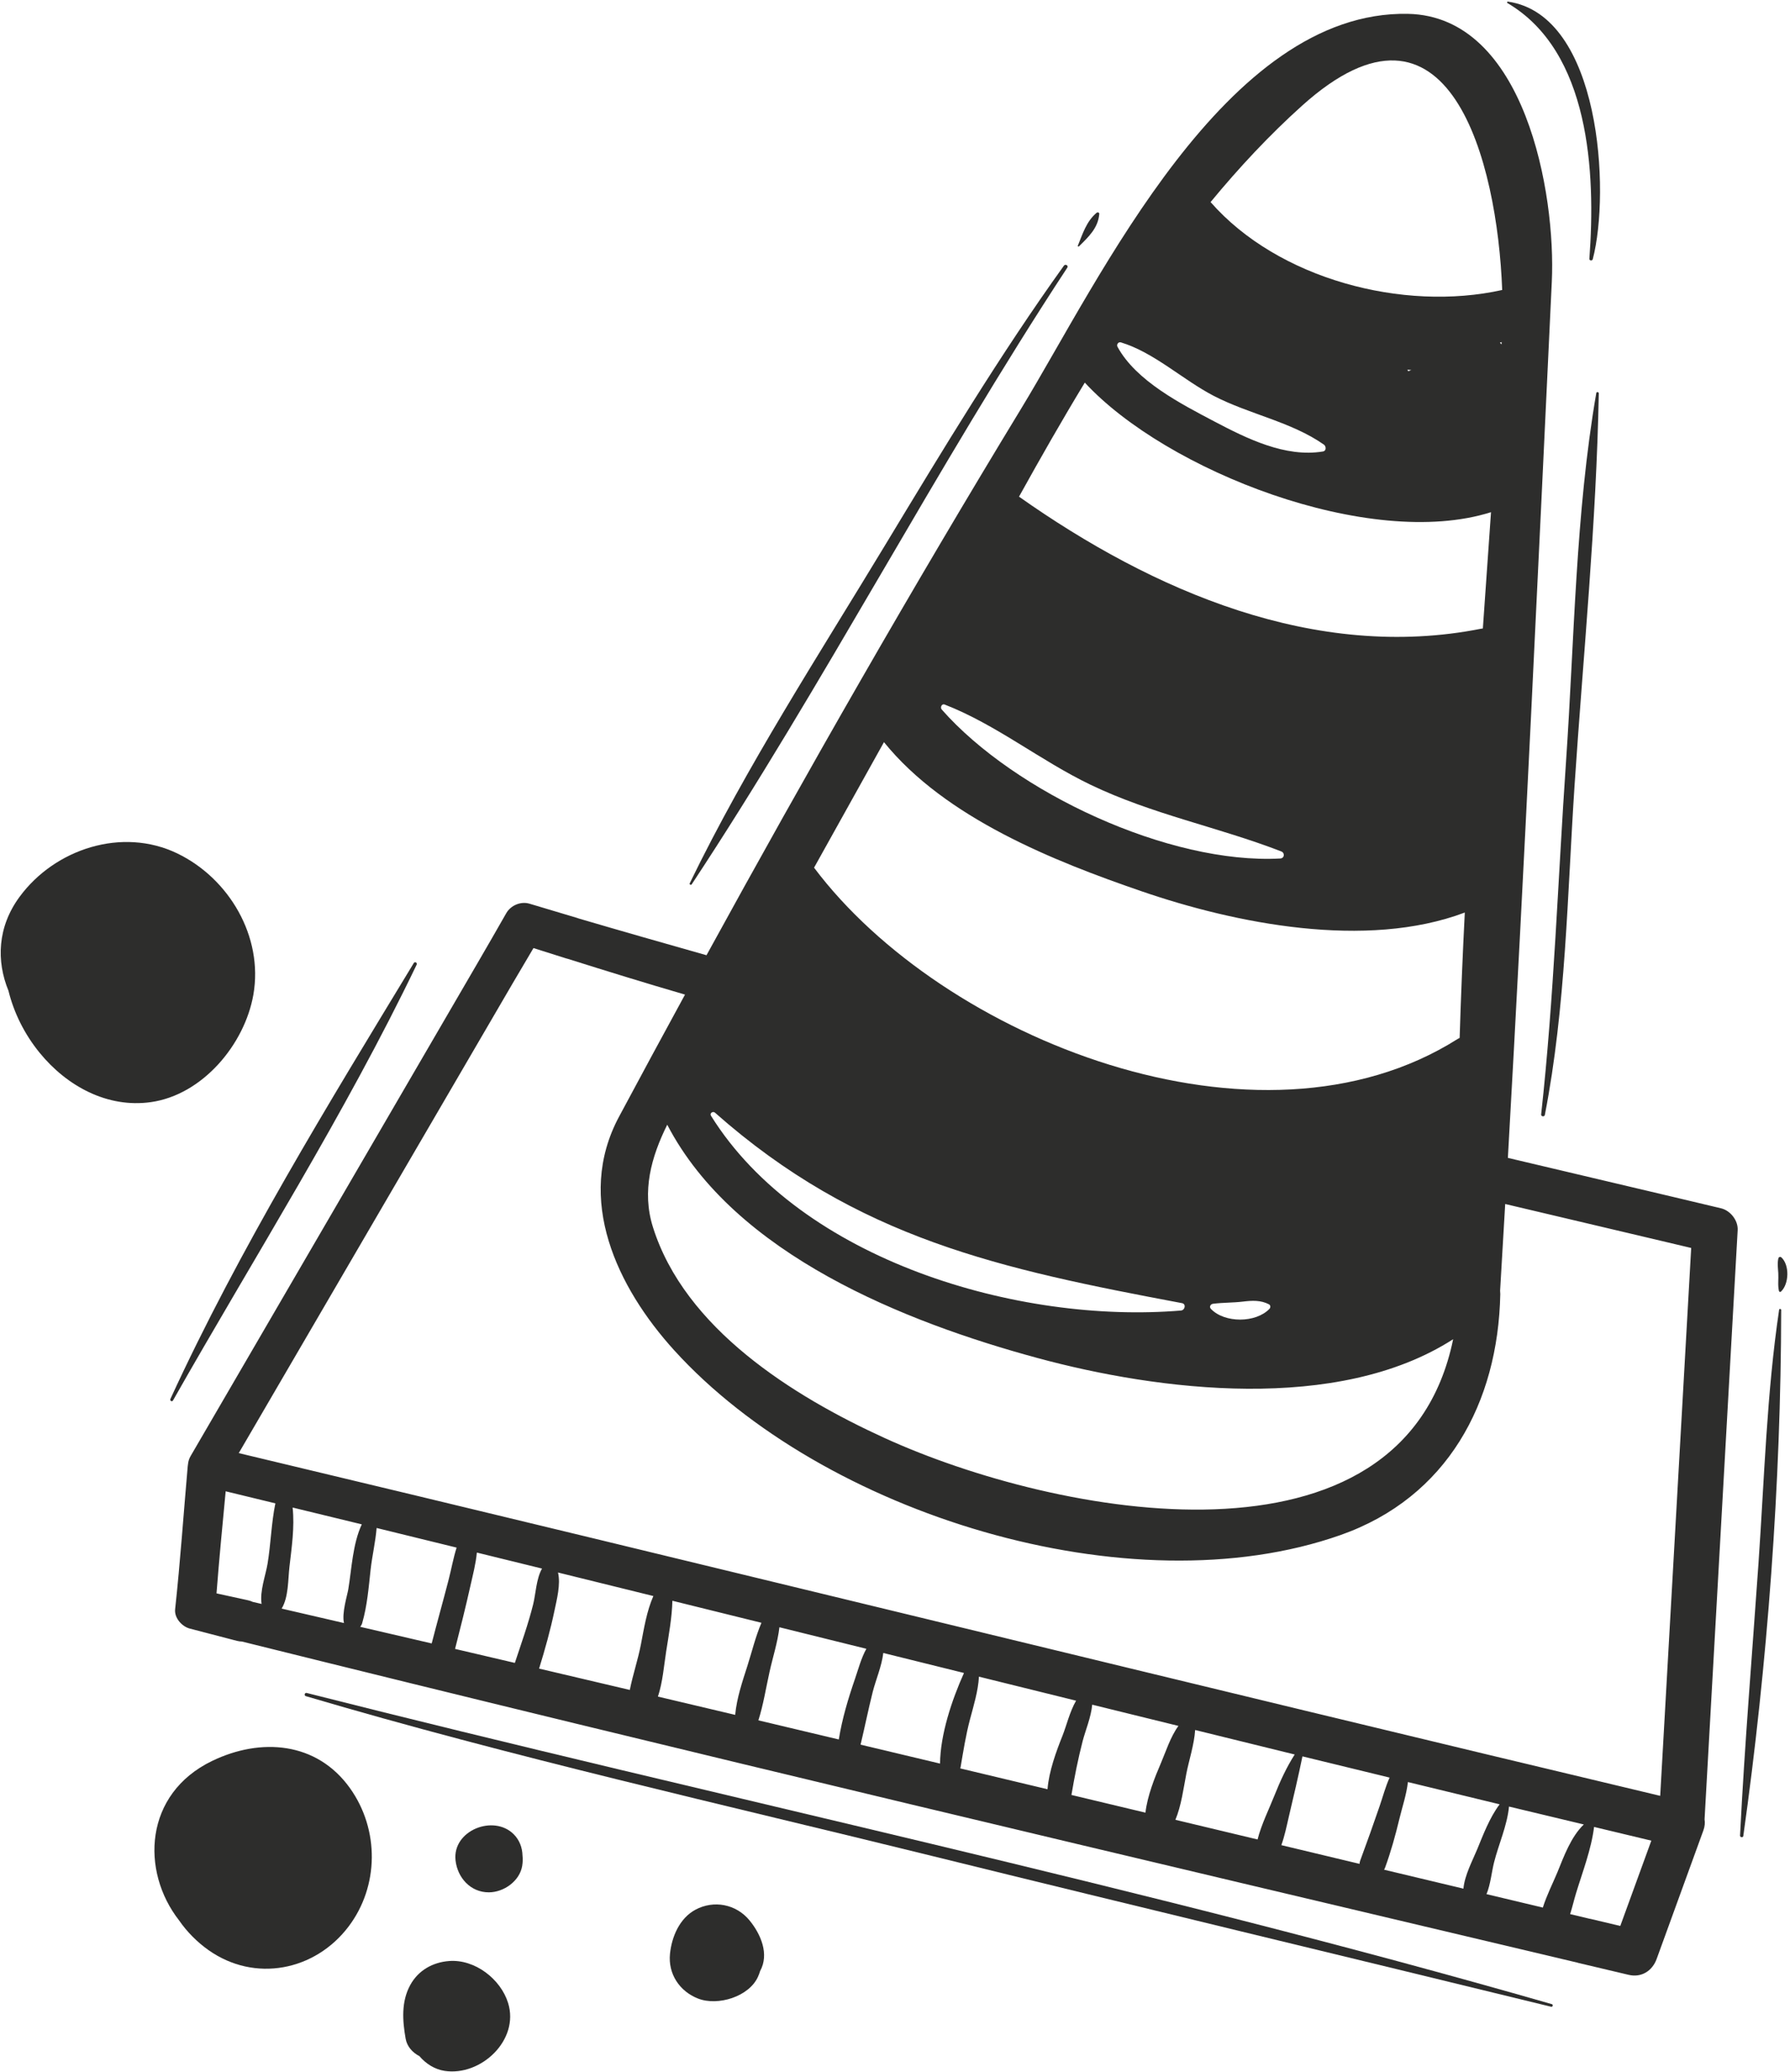 <svg width="573" height="663" viewBox="0 0 573 663" fill="none" xmlns="http://www.w3.org/2000/svg">
<path d="M345.38 78.85C348.37 75.89 351.53 73.01 351.89 68.45C351.92 67.97 351.33 67.84 351.03 68.1C347.75 70.87 346.56 74.88 345.02 78.64C344.93 78.85 345.24 79 345.38 78.85Z" fill="#2D2D2C"/>
<path d="M508.78 82.81C508.73 83.44 509.71 83.55 509.86 82.95C515.54 61.37 512.39 4.82 482.73 0.52C482.47 0.49 482.29 0.82 482.54 0.97C508.96 16.5 510.83 55.3 508.78 82.81Z" fill="#2D2D2C"/>
<path d="M222.6 611.15C217.52 613.89 215.02 619.81 214.47 625.27C213.82 631.71 217.56 637.27 223.45 639.57C229.8 642.06 239.85 638.95 242.67 632.53C242.93 631.94 243.15 631.35 243.33 630.75C246.31 625.35 243.54 618.97 239.96 614.59C235.68 609.34 228.49 607.97 222.6 611.15Z" fill="#2D2D2C"/>
<path d="M81.11 318.31C84.34 299.77 73.35 281.09 56.69 273.08C39.13 264.65 17.63 271.59 6.28 286.98C-0.86 296.67 -1.19 307.57 2.71 317.06C4.42 324.02 7.79 330.91 12.7 336.92C21.38 347.55 34.34 354.67 48.3 352.7C64.88 350.36 78.33 334.19 81.11 318.31Z" fill="#2D2D2C"/>
<path d="M164.43 586.98C158.01 580.56 144.78 585.76 145.82 595.33C146.43 600.86 150.58 605.58 156.46 605.58C161.25 605.58 166.35 602 167.16 597.12C167.35 595.98 167.38 594.86 167.26 593.79C167.2 591.31 166.32 588.86 164.43 586.98Z" fill="#2D2D2C"/>
<path d="M143.78 627.56C138.54 627.95 133.89 630.54 131.32 635.25C128.41 640.57 128.83 646.65 129.85 652.41C130.29 654.92 132.05 656.86 134.26 658C136.34 660.45 139.18 662.24 142.33 662.72C153.92 664.49 166.36 652.88 162.64 640.96C160.24 633.29 152 626.94 143.78 627.56Z" fill="#2D2D2C"/>
<path d="M67.88 563.54C46.1 574.07 44.99 598.77 57.32 614.55C59.86 618.25 63.19 621.56 66.72 624.05C81.56 634.55 100.82 630.69 111.54 616.58C121.38 603.63 121.47 585.51 112.06 572.28C101.42 557.34 83.44 556.02 67.88 563.54Z" fill="#2D2D2C"/>
<path d="M132.46 308.19C105.01 353.43 76.66 399.58 54.55 447.69C54.29 448.25 55.07 448.73 55.38 448.17C81.54 402.05 110.41 356.53 133.37 308.72C133.66 308.11 132.81 307.59 132.46 308.19Z" fill="#2D2D2C"/>
<path d="M569.47 413.16C569.55 413.45 569.92 413.52 570.12 413.33C572.71 410.87 572.9 404.88 570.26 402.4C569.95 402.11 569.4 402.22 569.29 402.65C568.89 404.29 569.16 405.79 569.25 407.45C569.37 409.38 569.02 411.25 569.47 413.16Z" fill="#2D2D2C"/>
<path d="M221.43 282.99C263.86 218.74 299.38 150.01 341.65 85.66C342.1 84.97 341.03 84.38 340.57 85.02C320.08 113.56 301.85 143.85 283.68 173.89C262.13 209.56 239.03 245.1 220.81 282.63C220.6 283.04 221.17 283.38 221.43 282.99Z" fill="#2D2D2C"/>
<path d="M510.99 125.78C504.32 164.44 503.99 204.67 501.3 243.75C498.71 281.28 497.47 319.26 493.34 356.65C493.27 357.33 494.39 357.47 494.52 356.82C501.26 322.28 501.72 286.13 504.05 251.13C506.83 209.48 511.01 167.63 511.79 125.88C511.8 125.43 511.07 125.31 510.99 125.78Z" fill="#2D2D2C"/>
<path d="M569.52 419.12C565.54 445.91 564.78 473.32 562.91 500.32C560.89 529.36 558.47 558.36 557.01 587.42C556.98 588.01 557.97 588.15 558.05 587.56C565.8 532.59 570.1 474.73 570.18 419.21C570.18 418.85 569.58 418.74 569.52 419.12Z" fill="#2D2D2C"/>
<path d="M496.75 641.36C365.22 603.54 230.83 575.4 98.18 541.78C97.52 541.61 97.25 542.61 97.9 542.8C164 562.33 231.52 577.45 298.41 593.95C364.4 610.23 430.5 626.05 496.52 642.19C497.06 642.33 497.28 641.52 496.75 641.36Z" fill="#2D2D2C"/>
<path d="M540.36 417.24C537.4 469.73 534.42 522.21 531.45 574.7C379.67 538.57 228.19 501.23 76.43 465.02C105.62 414.97 134.81 364.93 164 314.88C166.24 311.04 168.51 307.22 170.77 303.4C174.25 304.5 177.72 305.61 181.21 306.7C181.38 306.75 181.54 306.79 181.71 306.83C194.19 310.76 206.7 314.63 219.28 318.29C212.18 331.31 205.13 344.34 198.15 357.38C184.02 383.79 197.58 412.03 215.84 432.14C263.32 484.45 361.66 515.02 429.15 491.23C463.27 479.2 479.56 448.92 480.26 414.12C480.26 413.75 480.24 413.4 480.2 413.06C480.76 403.81 481.29 394.56 481.83 385.3C498.42 389.22 515.02 393.13 531.62 397.06C534.87 397.83 538.12 398.6 541.37 399.37C541.03 405.33 540.7 411.29 540.36 417.24ZM518.67 616.34C515.53 615.59 512.38 614.85 509.24 614.1C509.07 614.06 508.91 614.04 508.75 614.01C506.71 613.52 504.66 613.03 502.62 612.55C503.33 610.31 503.86 607.99 504.49 605.93C506.52 599.24 509.44 591.69 510.28 584.65C516.39 586.11 522.5 587.59 528.61 589.04C525.3 598.14 521.99 607.24 518.67 616.34ZM493.88 610.46C487.87 609.03 481.86 607.6 475.85 606.16C477.15 603 477.49 599.06 478.26 596.01C479.71 590.25 482.48 584.17 483.05 578.13C491.03 580.05 499.01 581.95 506.99 583.86C502.84 587.87 500.62 594.08 498.51 599.24C497.17 602.48 495.14 606.46 493.88 610.46ZM468.46 604.4C460 602.38 451.54 600.37 443.07 598.34C443.18 598.15 443.28 597.94 443.36 597.73C445.24 592.6 446.66 587.45 447.94 582.15C448.85 578.36 450.24 574.29 450.69 570.29C460.47 572.66 470.26 575.05 480.05 577.41C476.82 581.69 474.78 587.19 472.8 591.97C471.41 595.33 468.84 600.13 468.46 604.4ZM435.38 595.53C435.27 595.83 435.23 596.15 435.21 596.47C426.87 594.47 418.52 592.48 410.17 590.48C411.25 587.5 411.89 584.3 412.6 581.24C414.11 574.85 415.61 568.49 416.93 562.07C426.22 564.35 435.53 566.6 444.83 568.86C443.51 571.77 442.68 574.94 441.64 577.97C439.63 583.85 437.53 589.71 435.38 595.53ZM402.56 588.66C393.8 586.56 385.03 584.47 376.26 582.37C378.17 577.79 378.85 572.28 379.77 567.58C380.57 563.43 382.29 558.25 382.58 553.63C393.2 556.25 403.82 558.86 414.45 561.47C411.8 565.62 409.83 569.92 407.95 574.62C406.24 578.93 403.8 583.82 402.56 588.66ZM366.67 580.08C358.77 578.19 350.88 576.3 342.98 574.42C343.97 568.57 345.1 562.86 346.59 557.1C347.42 553.91 349.28 549.46 349.63 545.53C358.83 547.8 368.03 550.06 377.23 552.32C374.68 555.78 373.12 560.74 371.65 564.16C369.61 568.88 367.29 574.72 366.67 580.08ZM335.32 572.59C326.01 570.36 316.7 568.14 307.39 565.92C307.44 565.8 307.47 565.68 307.49 565.56C308.37 560.41 309.15 555.36 310.49 550.29C311.65 545.89 313.12 541.18 313.37 536.56C323.74 539.13 334.1 541.69 344.47 544.25C342.47 547.68 341.37 552.29 340.17 555.32C338.06 560.61 335.8 566.77 335.32 572.59ZM275.48 558.32C276.81 552.75 277.95 547.11 279.34 541.55C280.33 537.61 282.25 533.24 282.75 528.98C291.36 531.11 299.97 533.24 308.58 535.38C304.66 544.09 301 555.12 300.92 564.38C292.45 562.35 283.96 560.34 275.48 558.32ZM268.51 556.66C259.93 554.62 251.35 552.58 242.77 550.54C244.36 545.53 245.2 540.15 246.33 535.07C247.36 530.39 248.94 525.58 249.5 520.75C258.78 523.04 268.05 525.34 277.33 527.64C275.68 530.62 274.75 534.18 273.68 537.29C271.51 543.59 269.57 550.06 268.51 556.66ZM235.34 548.79C227.1 546.83 218.86 544.89 210.61 542.94C212.14 538.33 212.53 533.09 213.24 528.54C214.06 523.27 215.11 517.7 215.24 512.27C224.74 514.62 234.25 516.97 243.75 519.32C241.85 523.75 240.69 528.61 239.25 533.12C237.67 538.05 235.82 543.47 235.34 548.79ZM205.15 526.31C204.24 531.08 202.57 535.95 201.61 540.81C191.93 538.53 182.25 536.25 172.57 533.98C174.47 527.82 176.2 521.65 177.52 515.31C178.18 512.09 179.55 506.98 178.62 503.23C188.8 505.73 198.97 508.25 209.15 510.76C207 515.63 206.14 521.18 205.15 526.31ZM164.81 532.16C158.43 530.67 152.05 529.17 145.67 527.68C147.39 520.96 149.08 514.24 150.59 507.47C151.37 504 152.31 500.43 152.65 496.85C159.6 498.55 166.56 500.26 173.51 501.97C171.65 505.2 171.48 510.21 170.67 513.42C169.09 519.76 166.86 525.94 164.81 532.16ZM138.19 525.93C130.56 524.15 122.94 522.38 115.31 520.61C115.6 520.26 115.82 519.85 115.94 519.43C117.55 513.88 118.01 508.03 118.64 502.3C119.12 497.94 120.2 493.44 120.56 488.98C129.1 491.06 137.63 493.16 146.17 495.26C145.1 498.62 144.48 502.17 143.61 505.54C141.85 512.35 139.94 519.12 138.19 525.93ZM110.11 519.4C103.46 517.86 96.81 516.32 90.16 514.78C92.4 511.07 92.18 505.54 92.66 501.37C93.36 495.3 94.35 488.65 93.67 482.44C101.05 484.24 108.43 486.02 115.81 487.82C112.88 494.11 112.57 502.15 111.49 508.61C111.17 510.54 109.37 516.19 110.11 519.4ZM85.65 500.42C85.01 504.25 83.1 509.21 83.74 513.29C82.8 513.08 81.86 512.86 80.92 512.64C80.46 512.42 79.94 512.24 79.37 512.11C76.02 511.38 72.66 510.64 69.31 509.91C70.15 499.01 71.21 488.13 72.24 477.24C77.54 478.52 82.84 479.82 88.15 481.1C86.85 487.41 86.7 494.08 85.65 500.42ZM332.05 434.57C370.88 445.11 428.25 452.3 465.17 428.57C449.16 506.45 338.17 485.31 283.13 460.17C253.84 446.8 219.18 425.15 209 392.66C205.41 381.2 208.45 370.27 213.59 359.93C235.26 401.58 289.88 423.13 332.05 434.57ZM228.88 356.08C274.61 396.52 320.34 406.1 378.37 417.03C379.78 417.3 379.32 419.29 378.05 419.39C326.18 423.73 256.54 403.49 227.6 357.07C227.08 356.25 228.21 355.48 228.88 356.08ZM406.38 418.84C402.01 423.43 391.98 423.45 387.63 418.87C387 418.21 387.5 417.33 388.31 417.23C391.51 416.82 394.71 416.92 397.91 416.53C400.81 416.18 403.55 416.03 406.2 417.4C406.74 417.68 406.77 418.43 406.38 418.84ZM282.97 237.5C302.65 261.83 337.41 275.59 365.42 285.22C395.39 295.52 437.2 303.96 468.9 292.03C468.22 305.4 467.66 318.78 467.25 332.14C467.01 332.25 466.78 332.38 466.54 332.53C402.99 372.7 301.85 332.59 260.59 277.67C268.05 264.28 275.51 250.89 282.97 237.5ZM302.41 225.47C318.86 231.86 333.06 243.43 349.03 251.1C368.9 260.65 389.79 264.6 410.15 272.47C411.35 272.93 411.2 274.66 409.84 274.73C374.24 276.67 324.82 253.59 301.47 227.07C300.89 226.42 301.43 225.09 302.41 225.47ZM347.26 122.44C373.28 150.64 438.44 176.17 477.29 163.91C476.44 176.3 475.56 188.7 474.68 201.12C474.52 201.14 474.35 201.16 474.18 201.19C421.11 211.75 368.94 189.09 326.2 158.94C332.98 146.71 339.96 134.46 347.26 122.44ZM358.82 109.57C369.45 112.8 378.58 121.5 388.48 126.66C399.81 132.55 413.39 134.98 423.79 142.28C424.54 142.81 424.63 144.29 423.5 144.48C411.48 146.48 399.15 140.36 388.66 134.84C378.07 129.26 363.66 121.9 357.73 110.99C357.34 110.27 357.98 109.32 358.82 109.57ZM451.77 118.41C451.45 118.54 451.13 118.68 450.8 118.8C450.7 118.65 450.61 118.48 450.51 118.32C450.93 118.36 451.35 118.38 451.77 118.41ZM480.7 109.48C480.69 109.73 480.68 109.98 480.66 110.22C480.49 110.02 480.31 109.83 480.13 109.64C480.32 109.59 480.51 109.54 480.7 109.48ZM416.82 33.81C463.95 -8.57 479.32 51.63 480.87 92.8C449.14 99.86 409.09 89.3 387.52 64.67C396.67 53.58 406.39 43.19 416.82 33.81ZM550.9 386.67C545.77 385.45 540.63 384.23 535.49 383.01C517.89 378.85 500.29 374.7 482.69 370.54C488 277.15 492.3 183.58 496.75 90.18C498.09 62.12 488.25 5.15 450.67 4.43C392.34 3.31 352.16 89.22 326.9 130.74C292.06 188.02 258.5 246.69 226.16 305.69C212.5 301.82 198.84 297.93 185.21 293.92C185.07 293.87 184.92 293.81 184.77 293.76C179.68 292.25 174.59 290.73 169.51 289.2C166.71 288.36 163.51 289.72 162.07 292.22C159 297.6 155.91 302.98 152.79 308.33C122.19 360.89 91.59 413.45 60.99 466.01C60.54 466.79 60.28 467.64 60.19 468.51C60.15 468.75 60.11 469 60.09 469.25C58.75 484.49 57.71 499.78 56.06 514.99C55.76 517.76 58.24 520.53 60.78 521.18C65.79 522.48 70.79 523.79 75.79 525.09C76.37 525.24 76.92 525.31 77.44 525.32C219.64 560.68 362.29 594.29 504.87 628.06C505.03 628.1 505.19 628.16 505.36 628.2C510.68 629.45 516.01 630.72 521.34 631.98C525.45 632.95 528.93 630.72 530.32 626.88C535.3 613.17 540.29 599.47 545.27 585.77C545.74 584.47 545.83 583.28 545.65 582.23C548.74 527.23 551.82 472.23 554.92 417.24C555.37 409.39 555.81 401.54 556.25 393.69C556.43 390.57 553.91 387.38 550.9 386.67Z" fill="#2D2D2C"/>
</svg>
